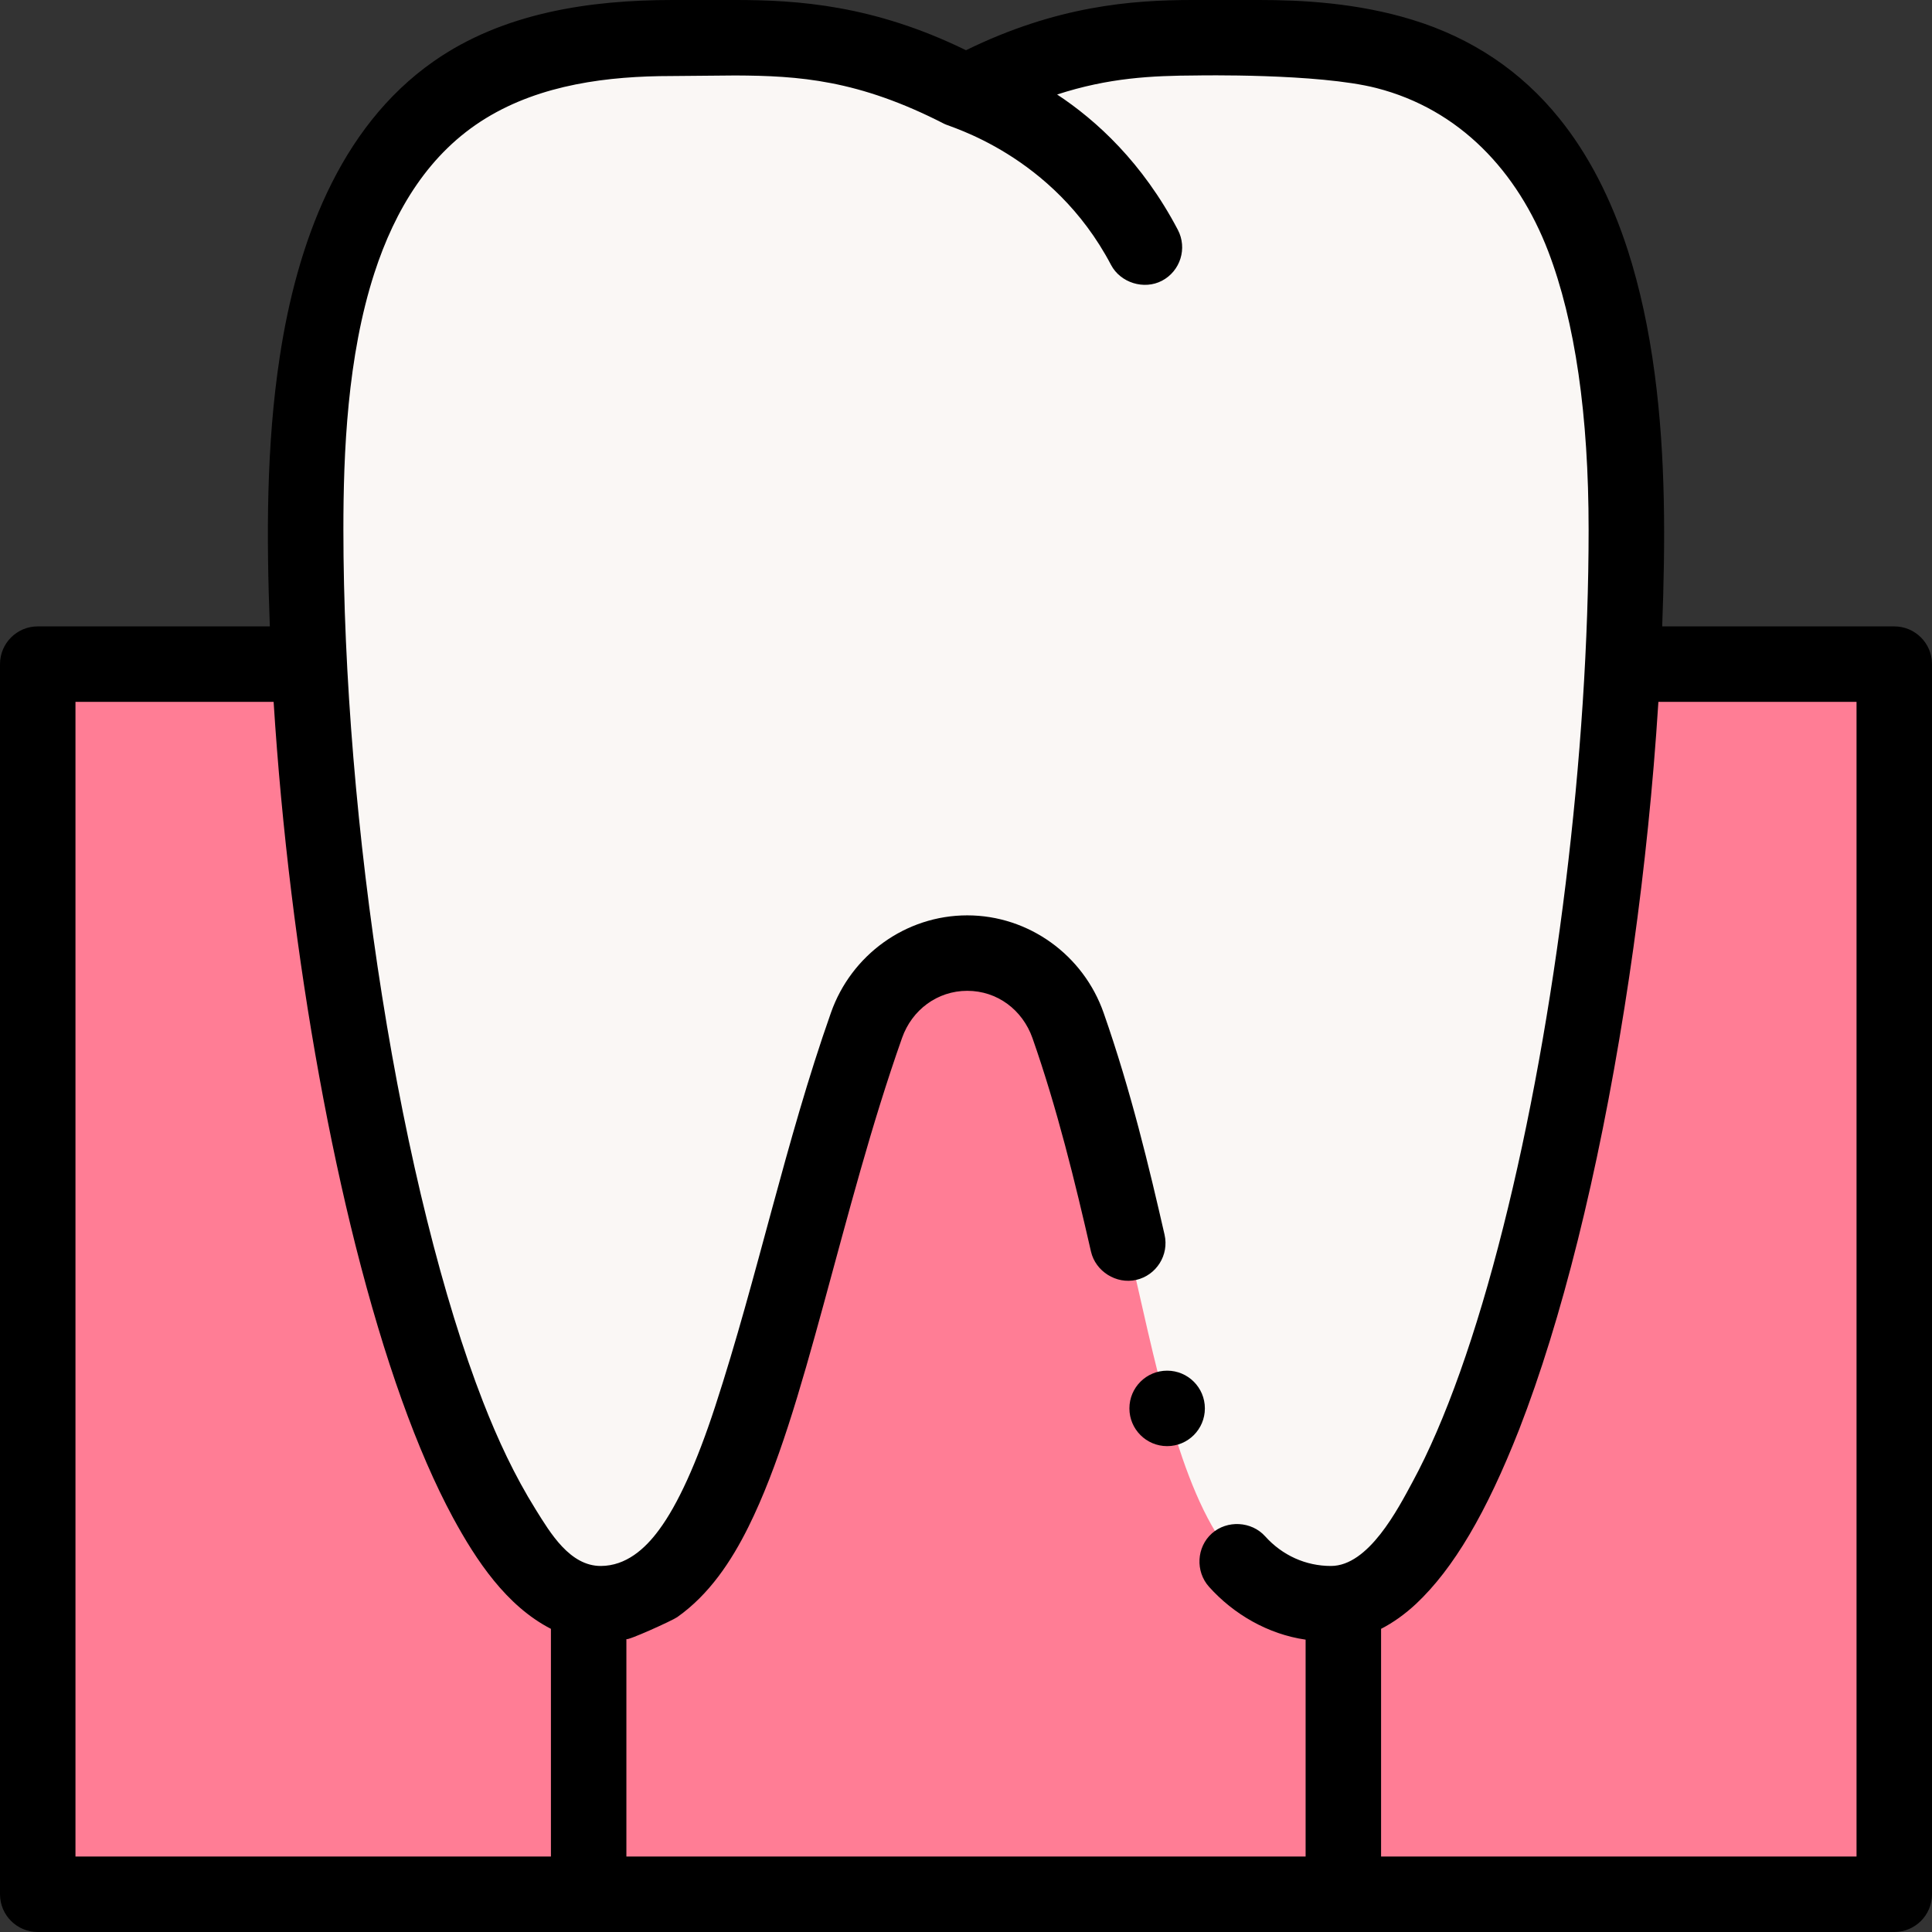 <svg id="Layer_1" enable-background="new 0 0 512 512" height="512" viewBox="0 0 512 512" width="512" xmlns="http://www.w3.org/2000/svg"><rect x="0" y="0" width="512" height="512" fill="#333333" stroke="none"/><g><path d="m10 176h492v326h-492z" fill="#ff7d95"/><path d="m178.208 10.15c-43.238 0-97.208 10.358-97.208 130.244s35.051 284.606 78.289 284.606c38.062 0 44.429-79.939 70.345-153.286 9.024-25.54 44.453-25.496 53.416.065 25.706 73.303 23.085 153.221 69.661 153.221 43.238 0 78.289-164.721 78.289-284.606s-53.97-130.244-97.208-130.244c-23.588 0-45.526-2.656-77.792 14.391-32.265-17.047-54.203-14.391-77.792-14.391z" fill="#faf7f5"/><g><path d="m502 166h-61.503c.836-22.31.956-44.767-1.987-66.94-1.58-11.94-3.97-22.92-7.1-32.66-4.45-13.84-10.58-25.64-18.21-35.06-10.06-12.48-23.14-21.25-38.86-26.08-14.63-4.51-29.35-5.26-40.55-5.26-3.79 0-14.79 0-17.74 0-16.24 0-36.08 1.58-60.05 13.31-24.49-11.98-44.62-13.31-61.1-13.31-3.9 0-11.9 0-16.69 0-21.941 0-44.841 3.374-63.21 16.2-25.438 17.761-36.374 48.876-40.86 78.33-3.599 23.629-3.529 47.642-2.634 71.47h-61.506c-5.523 0-10 4.477-10 10v326c0 5.523 4.477 10 10 10h492c5.523 0 10-4.477 10-10v-326c0-5.523-4.477-10-10-10zm-402.795-93.607c5.496-16.95 14.594-31.917 29.582-41.077 14.633-8.943 32.361-11.166 49.202-11.166l16.911-.15c16.765.079 32.537 1.106 55.349 12.825 1.011.701 28.757 8.025 44.182 37.374 2.496 4.749 8.761 6.693 13.505 4.2 4.889-2.569 6.769-8.615 4.2-13.504-9.361-17.812-21.559-28.981-31.987-35.85 13.717-4.458 25.085-4.989 36.95-5.045 0 0 32.23-.617 47.65 3.33 22.141 5.667 37.44 22.165 45.54 43.26 7.12 18.6 10.72 43.43 10.71 73.8.02 58.68-8.65 129.49-22.63 184.82-7.12 28.32-15.42 51.63-23.981 67.421-3.952 7.336-11.702 22.369-21.678 22.369-6.662 0-12.881-2.798-17.429-7.859-3.618-4.026-10.102-4.352-14.121-.771-4.078 3.633-4.402 10.07-.77 14.131 6.536 7.309 15.695 12.597 25.61 14.024v57.475h-180s0-57.637 0-57.643c0 .624 12.146-4.862 13.474-5.8 8.463-5.978 14.315-14.751 18.866-23.917 7.83-15.77 13.66-36.06 19.94-59.03 6.467-23.654 12.608-47.419 20.78-70.56 2.615-7.403 9.341-12.47 17.27-12.47 8 0 14.644 5.077 17.28 12.51 6.53 18.61 11.31 38.189 15.51 56.579 1.203 5.268 6.723 8.723 11.98 7.521 5.37-1.23 8.75-6.6 7.52-11.98-4.04-17.68-8.95-38.25-16.13-58.74-5.347-15.351-19.85-25.89-36.16-25.89-16.293 0-30.748 10.492-36.12 25.8-12.084 34.248-19.423 69.875-30.69 104.36-4.9 15-9.91 26-14.881 32.701-3.727 5.079-8.761 9.513-15.369 9.559-8.248.055-13.458-8.799-17.267-14.902-5.655-9.058-10.119-18.669-13.993-28.609-10.57-27.12-20.07-65.32-26.76-107.57-6.61-41.659-10.25-85.529-10.25-123.53-.008-20.373 1.031-45.873 8.205-67.996zm-79.205 113.607h52.514c1.048 16.603 2.627 33.648 4.716 50.66 4.05 33.05 9.93 65.36 17 93.44 7.66 30.29 16.34 54.53 25.79 72.05 6.164 11.347 14.163 23.442 25.98 29.507v60.343h-126zm472 306h-126v-60.343c3.202-1.644 6.325-3.87 9.3-6.647 9.91-9.34 18.59-24.04 27.32-46.26 11.21-28.83 20.85-67.45 27.88-111.7 3.36-21.14 5.96-42.72 7.75-64.12.476-5.699.888-11.343 1.241-16.93h52.509z"/><circle cx="309.304" cy="373.24" r="10"/></g></g></svg>